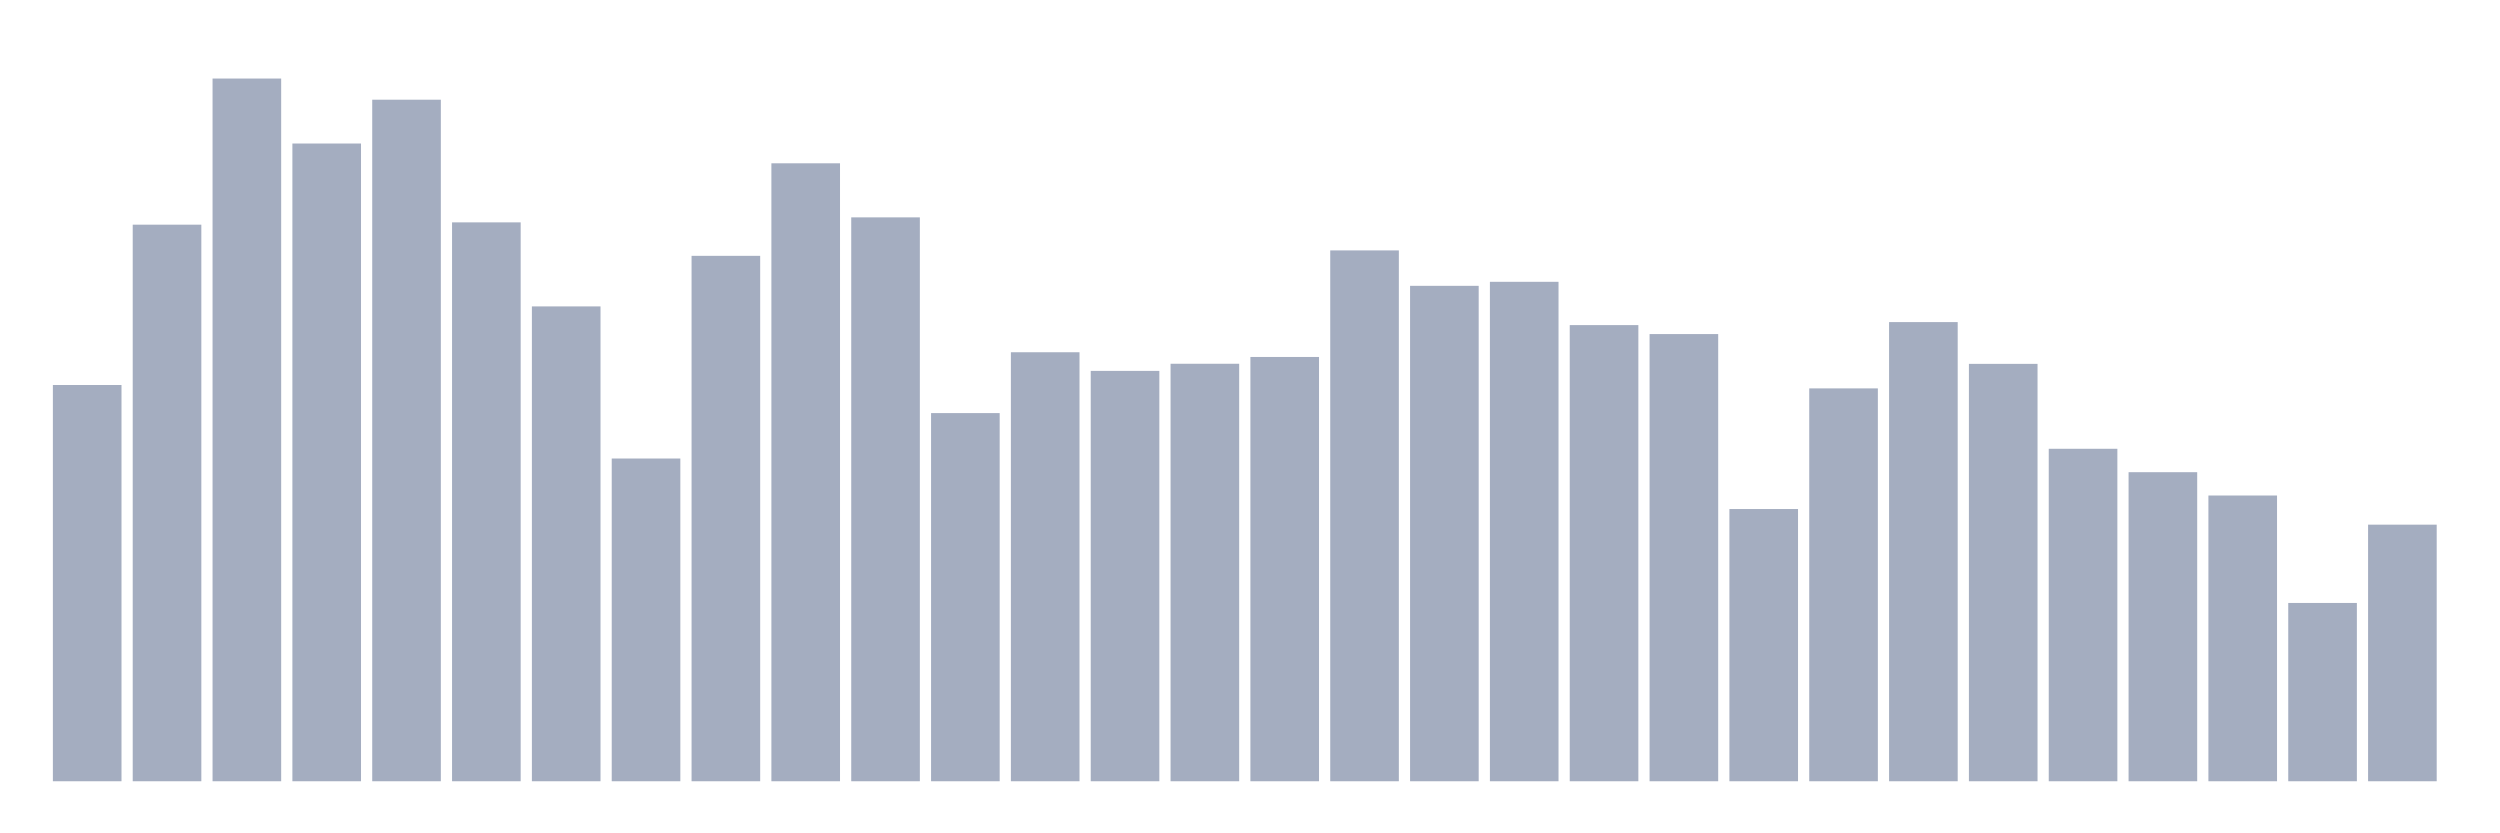 <svg xmlns="http://www.w3.org/2000/svg" viewBox="0 0 480 160"><g transform="translate(10,10)"><rect class="bar" x="0.153" width="13.175" y="63.919" height="76.081" fill="rgb(164,173,192)"></rect><rect class="bar" x="15.482" width="13.175" y="33.138" height="106.862" fill="rgb(164,173,192)"></rect><rect class="bar" x="30.81" width="13.175" y="5.079" height="134.921" fill="rgb(164,173,192)"></rect><rect class="bar" x="46.138" width="13.175" y="17.556" height="122.444" fill="rgb(164,173,192)"></rect><rect class="bar" x="61.466" width="13.175" y="9.144" height="130.856" fill="rgb(164,173,192)"></rect><rect class="bar" x="76.794" width="13.175" y="32.694" height="107.306" fill="rgb(164,173,192)"></rect><rect class="bar" x="92.123" width="13.175" y="48.83" height="91.17" fill="rgb(164,173,192)"></rect><rect class="bar" x="107.451" width="13.175" y="78.035" height="61.965" fill="rgb(164,173,192)"></rect><rect class="bar" x="122.779" width="13.175" y="39.121" height="100.879" fill="rgb(164,173,192)"></rect><rect class="bar" x="138.107" width="13.175" y="21.354" height="118.646" fill="rgb(164,173,192)"></rect><rect class="bar" x="153.436" width="13.175" y="31.734" height="108.266" fill="rgb(164,173,192)"></rect><rect class="bar" x="168.764" width="13.175" y="69.314" height="70.686" fill="rgb(164,173,192)"></rect><rect class="bar" x="184.092" width="13.175" y="57.631" height="82.369" fill="rgb(164,173,192)"></rect><rect class="bar" x="199.42" width="13.175" y="61.21" height="78.79" fill="rgb(164,173,192)"></rect><rect class="bar" x="214.748" width="13.175" y="59.841" height="80.159" fill="rgb(164,173,192)"></rect><rect class="bar" x="230.077" width="13.175" y="58.538" height="81.462" fill="rgb(164,173,192)"></rect><rect class="bar" x="245.405" width="13.175" y="38.079" height="101.921" fill="rgb(164,173,192)"></rect><rect class="bar" x="260.733" width="13.175" y="44.88" height="95.12" fill="rgb(164,173,192)"></rect><rect class="bar" x="276.061" width="13.175" y="44.107" height="95.893" fill="rgb(164,173,192)"></rect><rect class="bar" x="291.39" width="13.175" y="52.419" height="87.581" fill="rgb(164,173,192)"></rect><rect class="bar" x="306.718" width="13.175" y="54.141" height="85.859" fill="rgb(164,173,192)"></rect><rect class="bar" x="322.046" width="13.175" y="87.733" height="52.267" fill="rgb(164,173,192)"></rect><rect class="bar" x="337.374" width="13.175" y="64.571" height="75.429" fill="rgb(164,173,192)"></rect><rect class="bar" x="352.702" width="13.175" y="51.841" height="88.159" fill="rgb(164,173,192)"></rect><rect class="bar" x="368.031" width="13.175" y="59.862" height="80.138" fill="rgb(164,173,192)"></rect><rect class="bar" x="383.359" width="13.175" y="76.167" height="63.833" fill="rgb(164,173,192)"></rect><rect class="bar" x="398.687" width="13.175" y="80.661" height="59.339" fill="rgb(164,173,192)"></rect><rect class="bar" x="414.015" width="13.175" y="85.138" height="54.862" fill="rgb(164,173,192)"></rect><rect class="bar" x="429.344" width="13.175" y="105.767" height="34.233" fill="rgb(164,173,192)"></rect><rect class="bar" x="444.672" width="13.175" y="90.734" height="49.266" fill="rgb(164,173,192)"></rect></g></svg>